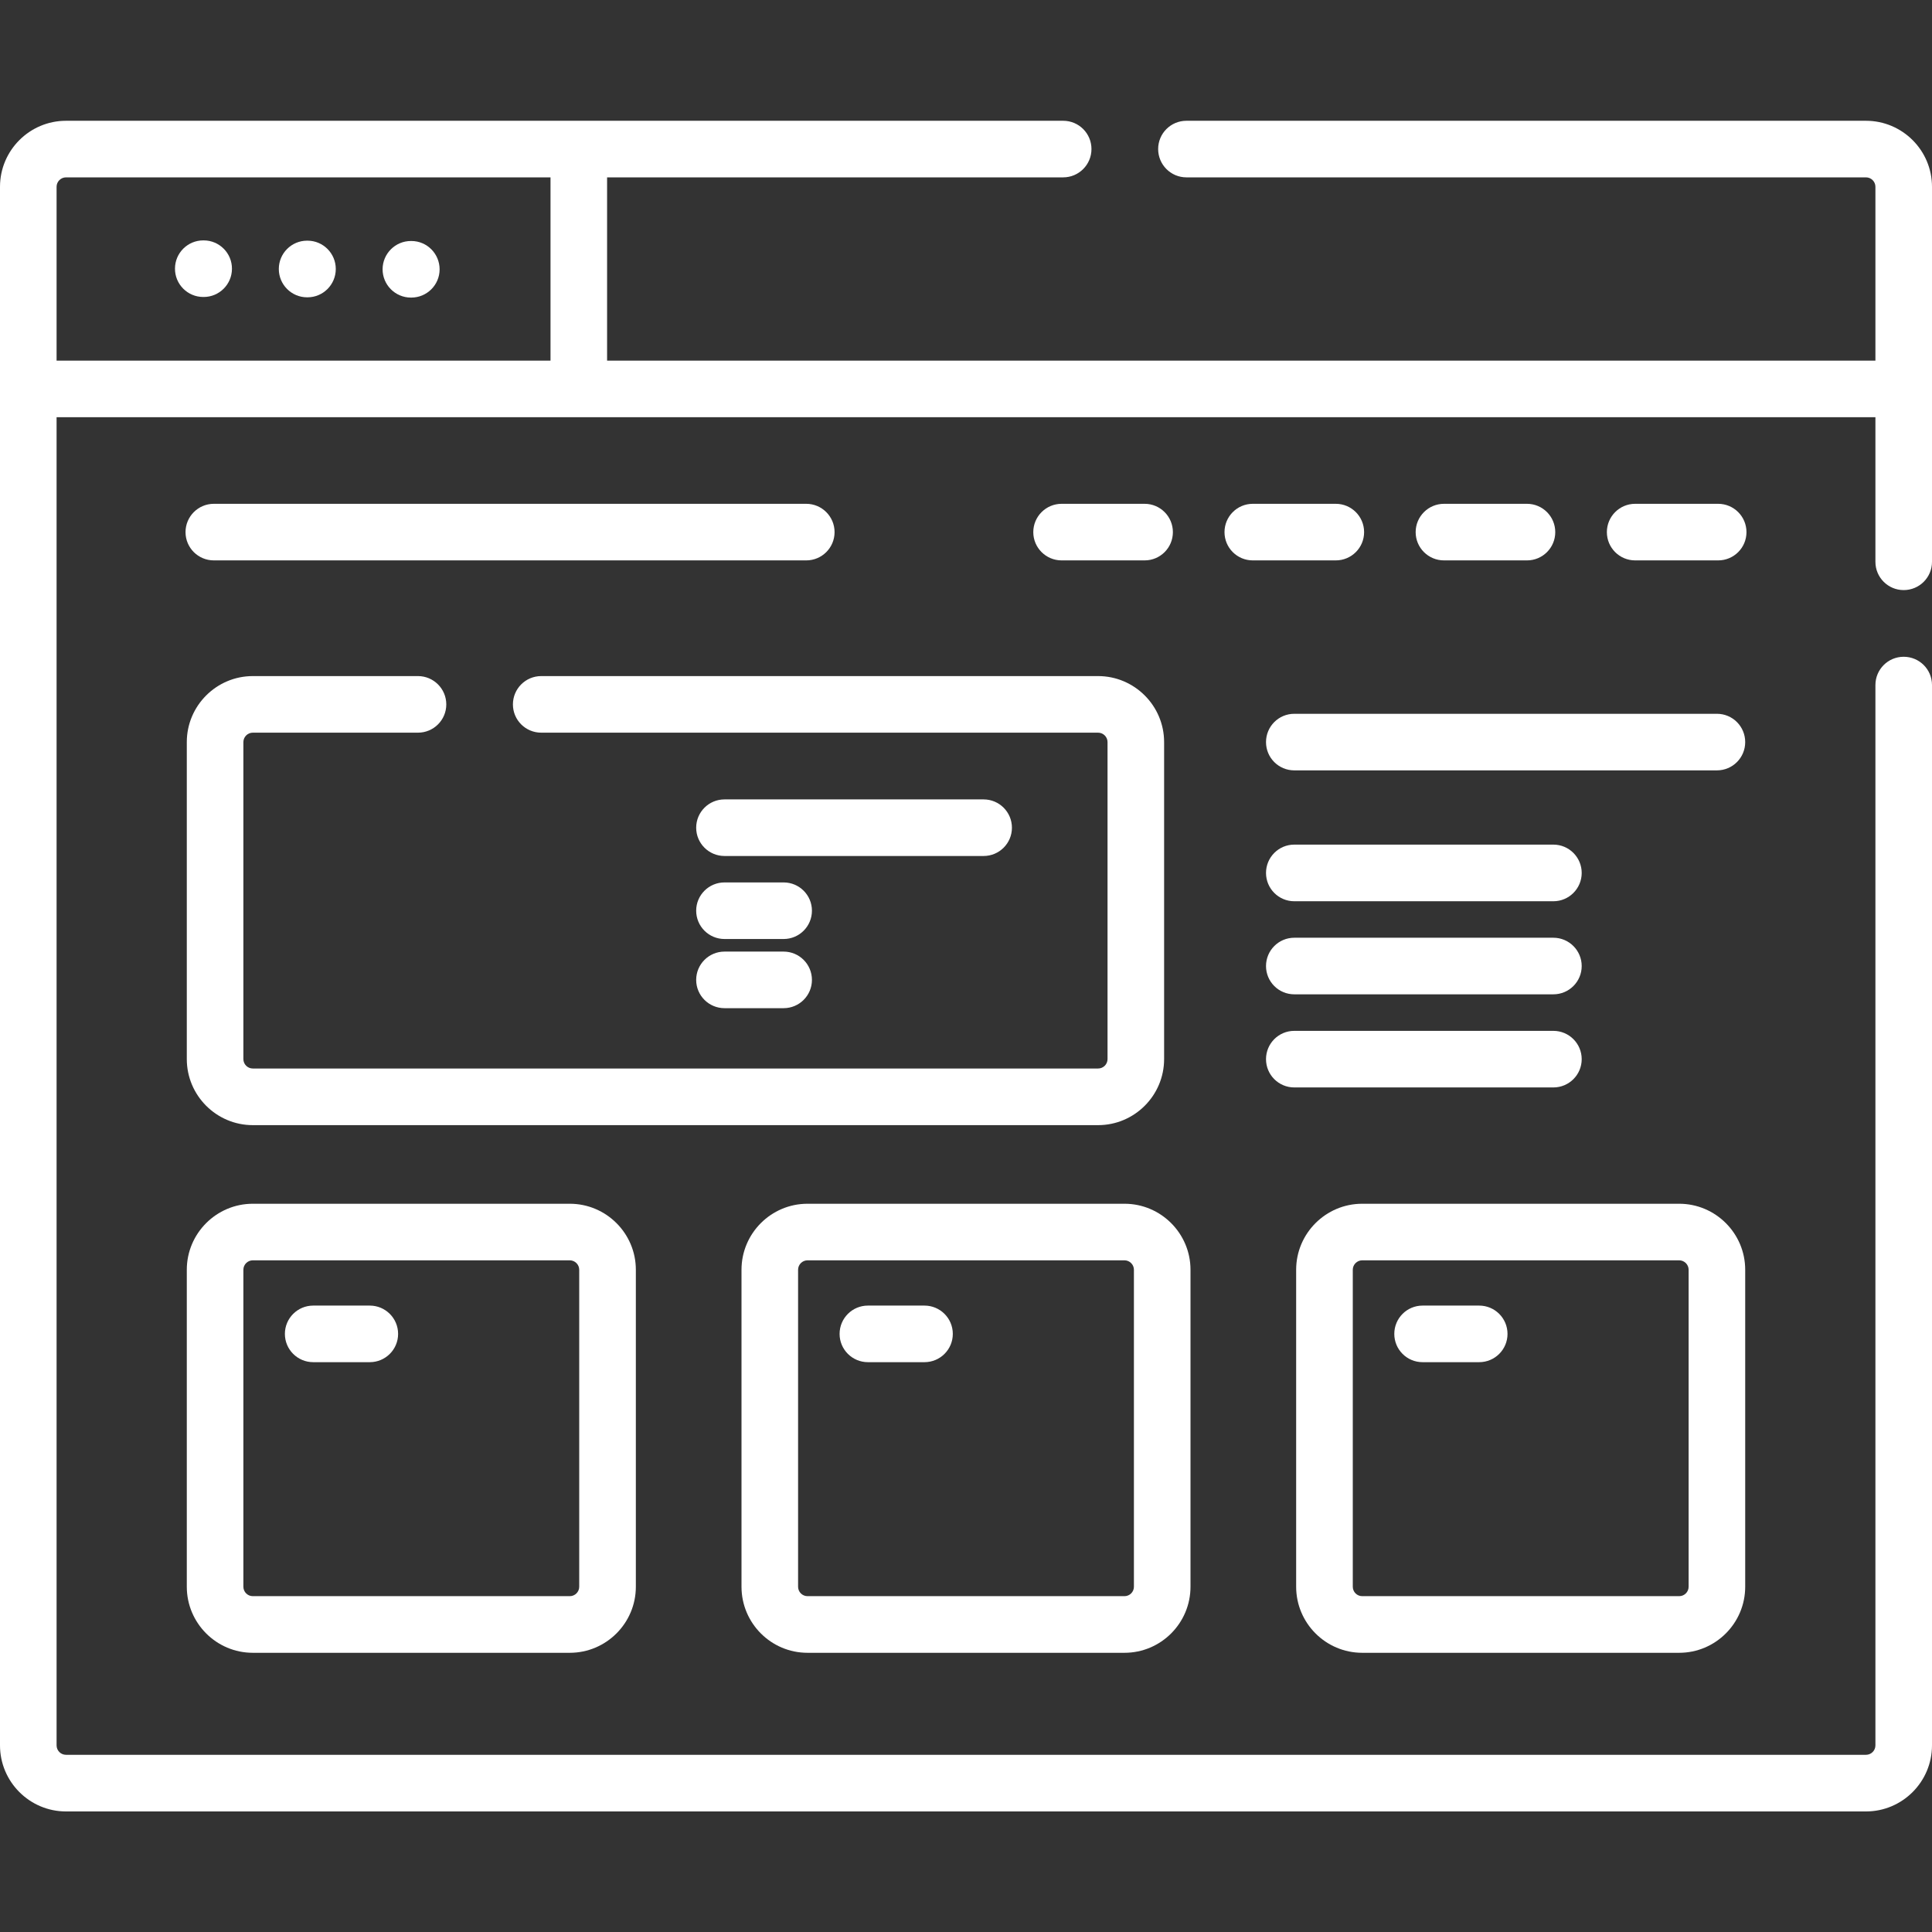 <svg width="35" height="35" viewBox="0 0 35 35" fill="none" xmlns="http://www.w3.org/2000/svg">
<rect x="0" y="0" width="35" height="35" fill="#333333" stroke="none"/>
<path d="M34.487 10.69C34.771 10.69 35 10.461 35 10.178V3.384C35 2.724 34.463 2.188 33.804 2.188H21.493C21.21 2.188 20.981 2.417 20.981 2.7C20.981 2.983 21.21 3.213 21.493 3.213H33.804C33.898 3.213 33.975 3.29 33.975 3.384V6.533H10.998V3.213H19.261C19.544 3.213 19.773 2.983 19.773 2.7C19.773 2.417 19.544 2.188 19.261 2.188H1.196C0.537 2.188 0 2.724 0 3.384V31.619C0 32.279 0.537 32.816 1.196 32.816H33.804C34.463 32.816 35 32.279 35 31.619V12.41C35 12.127 34.771 11.898 34.487 11.898C34.204 11.898 33.975 12.127 33.975 12.41V31.619C33.975 31.714 33.898 31.79 33.804 31.79H1.196C1.102 31.79 1.025 31.714 1.025 31.619V7.558H33.975V10.178C33.975 10.461 34.204 10.69 34.487 10.69ZM1.025 3.384C1.025 3.29 1.102 3.213 1.196 3.213H9.973V6.533H1.025V3.384Z" fill="white"/>
<path d="M3.692 4.355H3.685C3.684 4.355 3.683 4.355 3.682 4.355C3.4 4.355 3.171 4.583 3.17 4.865C3.168 5.148 3.397 5.379 3.68 5.38H3.687H3.69C3.972 5.38 4.201 5.152 4.202 4.87C4.204 4.587 3.975 4.356 3.692 4.355Z" fill="white"/>
<path d="M5.571 4.36H5.563C5.28 4.36 5.051 4.59 5.051 4.873C5.051 5.156 5.28 5.386 5.563 5.386H5.571C5.854 5.386 6.083 5.156 6.083 4.873C6.083 4.59 5.854 4.36 5.571 4.36Z" fill="white"/>
<path d="M7.454 4.366H7.446C7.446 4.366 7.445 4.366 7.444 4.366C7.162 4.366 6.933 4.594 6.931 4.876C6.93 5.159 7.159 5.39 7.442 5.391H7.449H7.451C7.733 5.391 7.963 5.163 7.964 4.881C7.965 4.598 7.737 4.367 7.454 4.366Z" fill="white"/>
<path d="M4.58 29.942H10.322C10.982 29.942 11.519 29.405 11.519 28.745V23.003C11.519 22.344 10.982 21.807 10.322 21.807H4.58C3.921 21.807 3.384 22.344 3.384 23.003V28.745C3.384 29.405 3.921 29.942 4.58 29.942ZM4.409 23.003C4.409 22.909 4.486 22.832 4.58 22.832H10.322C10.416 22.832 10.493 22.909 10.493 23.003V28.745C10.493 28.84 10.416 28.916 10.322 28.916H4.58C4.486 28.916 4.409 28.84 4.409 28.745V23.003Z" fill="white"/>
<path d="M5.674 24.677H6.699C6.982 24.677 7.212 24.448 7.212 24.165C7.212 23.881 6.982 23.652 6.699 23.652H5.674C5.391 23.652 5.161 23.881 5.161 24.165C5.161 24.448 5.391 24.677 5.674 24.677Z" fill="white"/>
<path d="M14.629 29.942H20.371C21.031 29.942 21.567 29.405 21.567 28.745V23.003C21.567 22.344 21.031 21.807 20.371 21.807H14.629C13.969 21.807 13.433 22.344 13.433 23.003V28.745C13.433 29.405 13.969 29.942 14.629 29.942ZM14.458 23.003C14.458 22.909 14.535 22.832 14.629 22.832H20.371C20.465 22.832 20.542 22.909 20.542 23.003V28.745C20.542 28.84 20.465 28.916 20.371 28.916H14.629C14.535 28.916 14.458 28.84 14.458 28.745V23.003Z" fill="white"/>
<path d="M15.723 24.677H16.748C17.031 24.677 17.261 24.448 17.261 24.165C17.261 23.881 17.031 23.652 16.748 23.652H15.723C15.44 23.652 15.21 23.881 15.21 24.165C15.21 24.448 15.44 24.677 15.723 24.677Z" fill="white"/>
<path d="M24.678 29.942H30.42C31.079 29.942 31.616 29.405 31.616 28.745V23.003C31.616 22.344 31.079 21.807 30.42 21.807H24.678C24.018 21.807 23.481 22.344 23.481 23.003V28.745C23.481 29.405 24.018 29.942 24.678 29.942ZM24.507 23.003C24.507 22.909 24.584 22.832 24.678 22.832H30.42C30.514 22.832 30.591 22.909 30.591 23.003V28.745C30.591 28.84 30.514 28.916 30.42 28.916H24.678C24.584 28.916 24.507 28.84 24.507 28.745V23.003Z" fill="white"/>
<path d="M25.771 24.677H26.797C27.08 24.677 27.31 24.448 27.31 24.165C27.31 23.881 27.08 23.652 26.797 23.652H25.771C25.488 23.652 25.259 23.881 25.259 24.165C25.259 24.448 25.488 24.677 25.771 24.677Z" fill="white"/>
<path d="M21.089 19.186V13.444C21.089 12.785 20.552 12.248 19.893 12.248H9.805C9.521 12.248 9.292 12.478 9.292 12.761C9.292 13.044 9.521 13.273 9.805 13.273H19.893C19.987 13.273 20.064 13.35 20.064 13.444V19.186C20.064 19.281 19.987 19.357 19.893 19.357H4.58C4.486 19.357 4.409 19.281 4.409 19.186V13.444C4.409 13.35 4.486 13.273 4.58 13.273H7.572C7.855 13.273 8.085 13.044 8.085 12.761C8.085 12.478 7.855 12.248 7.572 12.248H4.58C3.921 12.248 3.384 12.785 3.384 13.444V19.186C3.384 19.846 3.921 20.383 4.58 20.383H19.893C20.552 20.383 21.089 19.846 21.089 19.186Z" fill="white"/>
<path d="M13.125 15.507H17.819C18.102 15.507 18.332 15.278 18.332 14.995C18.332 14.711 18.102 14.482 17.819 14.482H13.125C12.842 14.482 12.612 14.711 12.612 14.995C12.612 15.278 12.842 15.507 13.125 15.507Z" fill="white"/>
<path d="M13.125 17.011H14.196C14.479 17.011 14.709 16.782 14.709 16.498C14.709 16.215 14.479 15.986 14.196 15.986H13.125C12.842 15.986 12.612 16.215 12.612 16.498C12.612 16.782 12.842 17.011 13.125 17.011Z" fill="white"/>
<path d="M13.125 18.264H14.196C14.479 18.264 14.709 18.035 14.709 17.752C14.709 17.468 14.479 17.239 14.196 17.239H13.125C12.842 17.239 12.612 17.468 12.612 17.752C12.612 18.035 12.842 18.264 13.125 18.264Z" fill="white"/>
<path d="M31.104 12.931H23.447C23.164 12.931 22.935 13.16 22.935 13.444C22.935 13.727 23.164 13.956 23.447 13.956H31.104C31.387 13.956 31.616 13.727 31.616 13.444C31.616 13.16 31.387 12.931 31.104 12.931Z" fill="white"/>
<path d="M28.141 15.301H23.447C23.164 15.301 22.935 15.531 22.935 15.814C22.935 16.097 23.164 16.327 23.447 16.327H28.141C28.424 16.327 28.654 16.097 28.654 15.814C28.654 15.531 28.424 15.301 28.141 15.301Z" fill="white"/>
<path d="M28.141 16.988H23.447C23.164 16.988 22.935 17.218 22.935 17.501C22.935 17.784 23.164 18.013 23.447 18.013H28.141C28.424 18.013 28.654 17.784 28.654 17.501C28.654 17.218 28.424 16.988 28.141 16.988Z" fill="white"/>
<path d="M23.447 19.7H28.141C28.424 19.7 28.654 19.471 28.654 19.188C28.654 18.904 28.424 18.675 28.141 18.675H23.447C23.164 18.675 22.935 18.904 22.935 19.188C22.935 19.471 23.164 19.7 23.447 19.7Z" fill="white"/>
<path d="M3.874 10.152H14.606C14.889 10.152 15.119 9.923 15.119 9.64C15.119 9.357 14.889 9.127 14.606 9.127H3.874C3.59 9.127 3.361 9.357 3.361 9.64C3.361 9.923 3.59 10.152 3.874 10.152Z" fill="white"/>
<path d="M20.736 10.152C21.019 10.152 21.248 9.923 21.248 9.64C21.248 9.357 21.019 9.127 20.736 9.127H19.232C18.949 9.127 18.719 9.357 18.719 9.64C18.719 9.923 18.949 10.152 19.232 10.152H20.736Z" fill="white"/>
<path d="M24.712 9.64C24.712 9.357 24.483 9.127 24.199 9.127H22.695C22.412 9.127 22.183 9.357 22.183 9.64C22.183 9.923 22.412 10.152 22.695 10.152H24.199C24.483 10.152 24.712 9.923 24.712 9.64Z" fill="white"/>
<path d="M27.663 10.152C27.946 10.152 28.175 9.923 28.175 9.64C28.175 9.357 27.946 9.127 27.663 9.127H26.159C25.876 9.127 25.646 9.357 25.646 9.64C25.646 9.923 25.876 10.152 26.159 10.152H27.663Z" fill="white"/>
<path d="M31.126 9.127H29.622C29.339 9.127 29.11 9.357 29.11 9.64C29.11 9.923 29.339 10.152 29.622 10.152H31.126C31.41 10.152 31.639 9.923 31.639 9.64C31.639 9.357 31.41 9.127 31.126 9.127Z" fill="white"/>
</svg>
